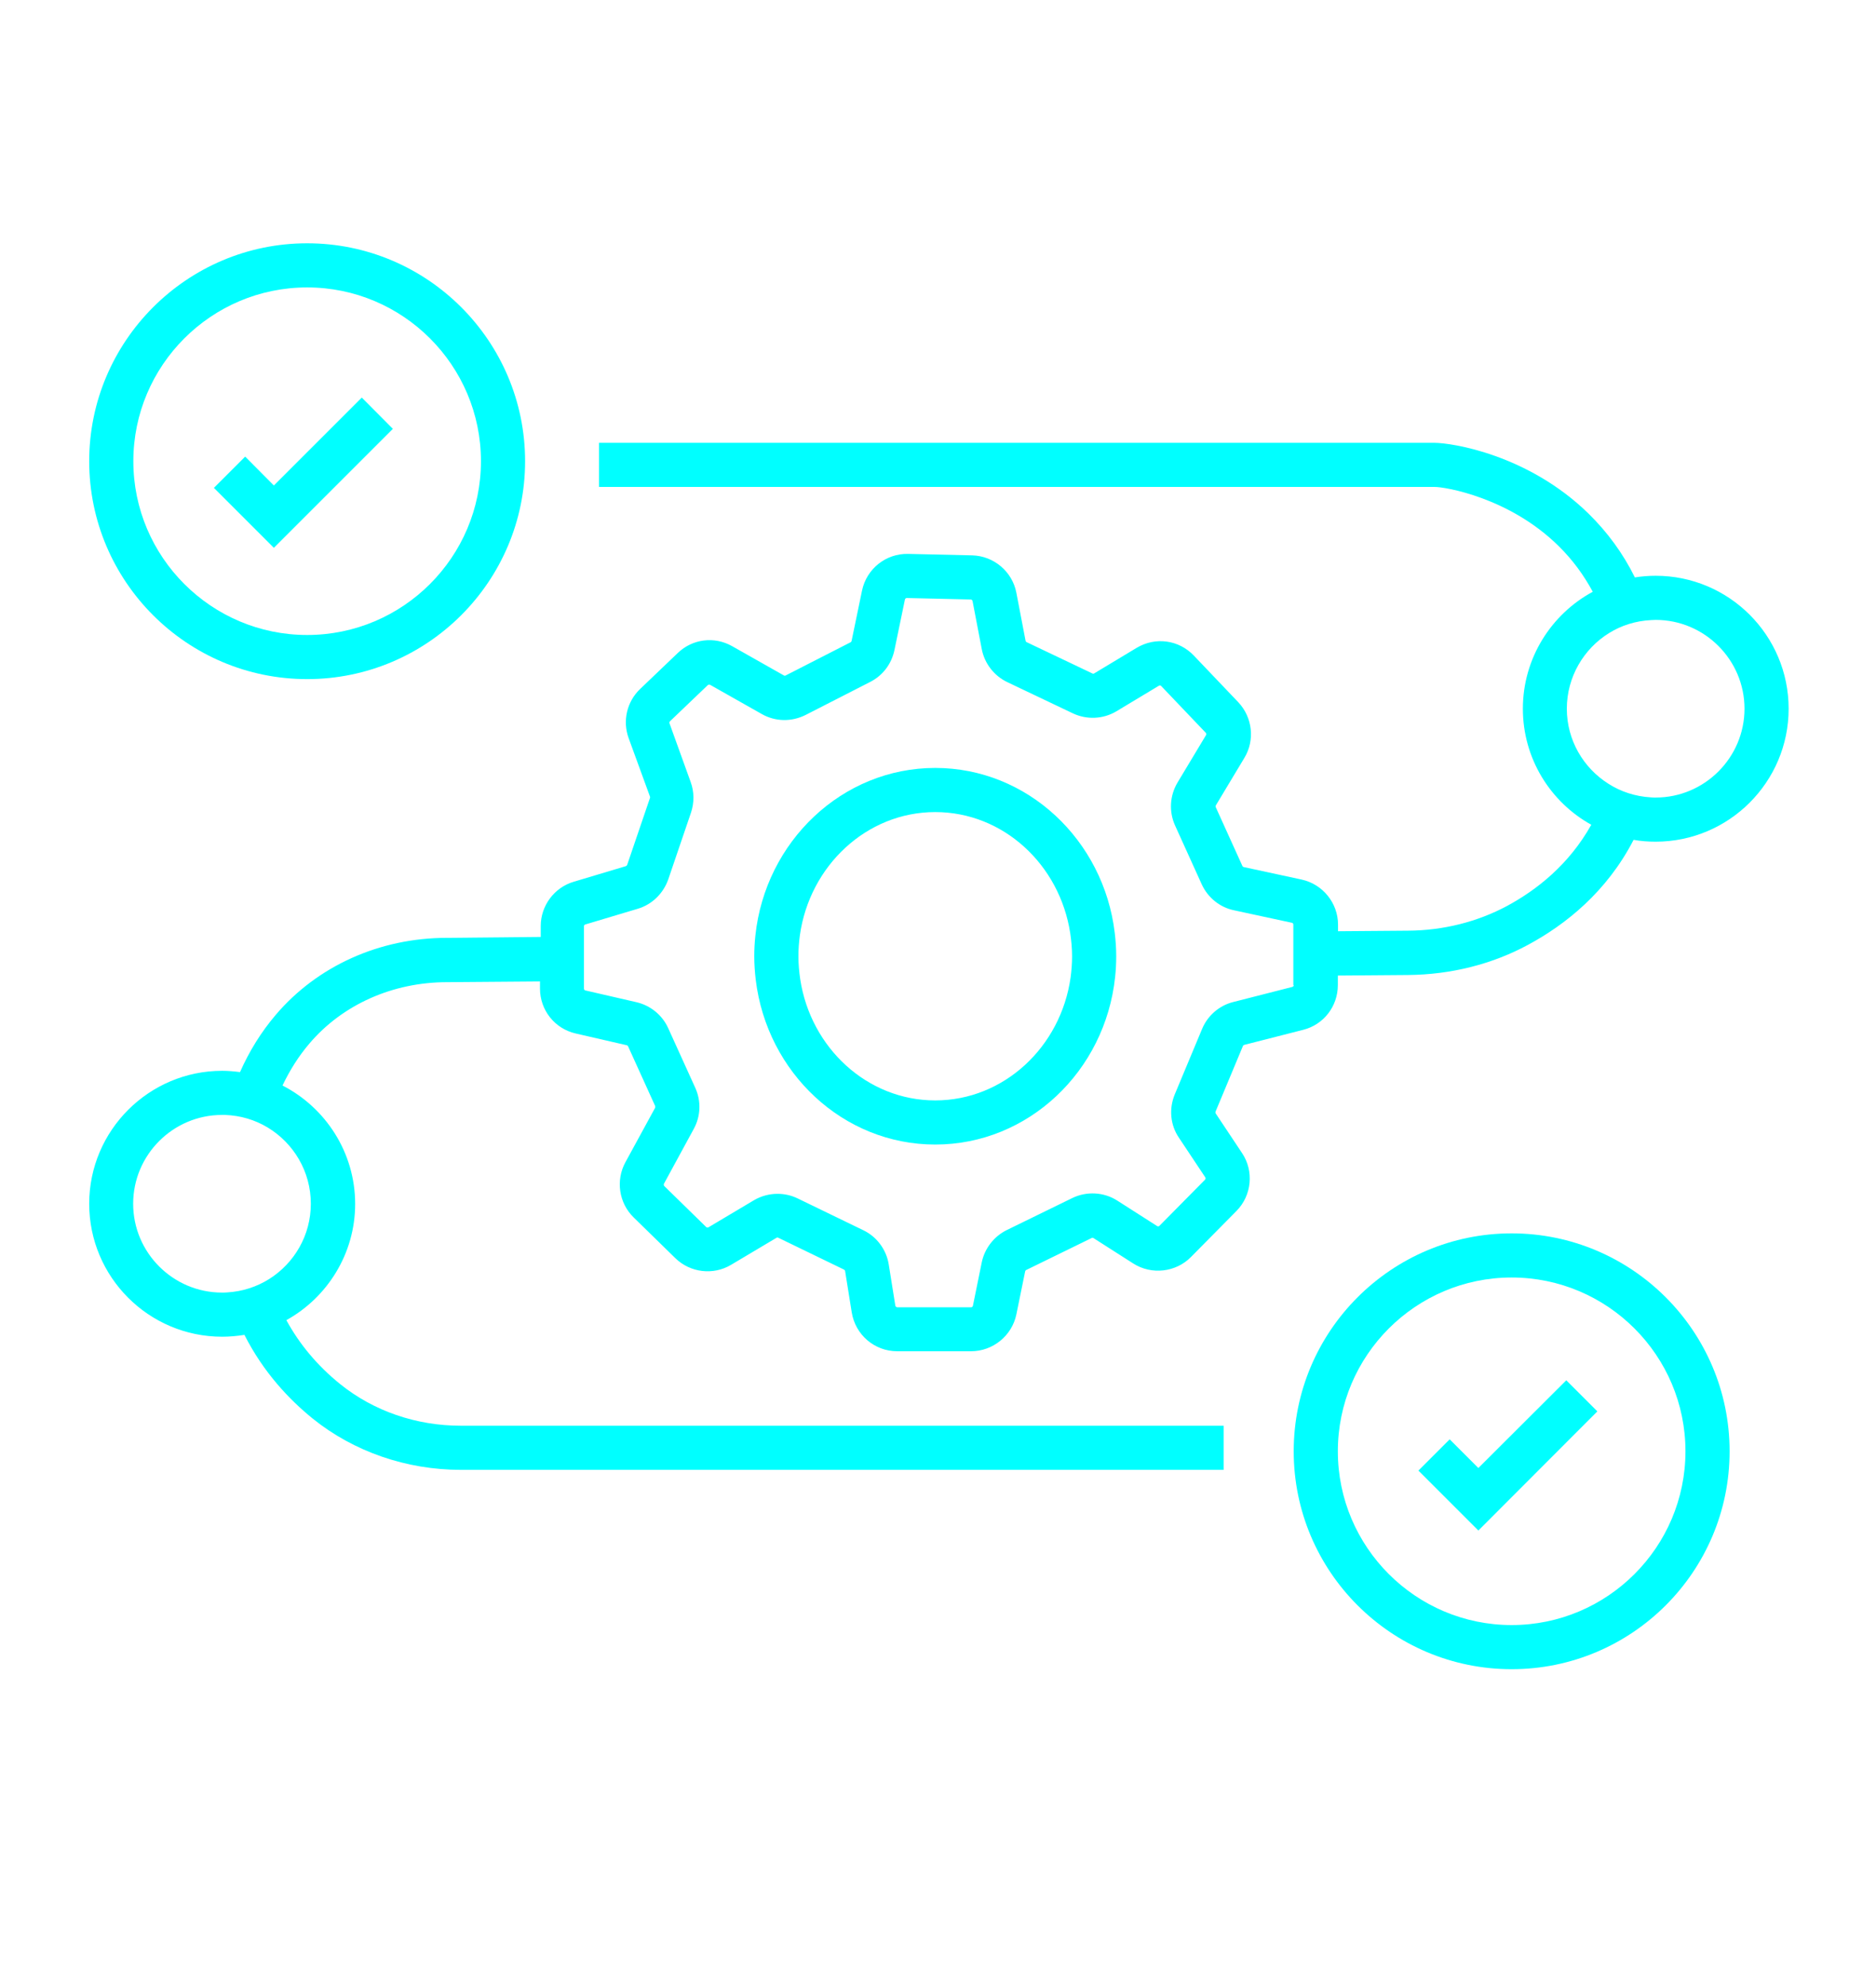 <?xml version="1.0" encoding="utf-8"?>
<!-- Generator: Adobe Illustrator 26.0.0, SVG Export Plug-In . SVG Version: 6.00 Build 0)  -->
<svg version="1.1" id="Capa_1" xmlns="http://www.w3.org/2000/svg" xmlns:xlink="http://www.w3.org/1999/xlink" x="0px" y="0px"
	 viewBox="0 0 1020 1080" style="enable-background:new 0 0 1020 1080;" xml:space="preserve">
<style type="text/css">
	.st0{fill:#00FFFF;}
</style>
<g>
	<path class="st0" d="M900.2,313.1c-3.8,0-7.6,0.3-11.3,0.9c-6.4-13-14.9-24.6-25.3-34.8c-32.8-32-74.1-38.4-83.8-38.4
		c-0.1,0-0.2,0-0.3,0H325.7v24h454l0.1,0l0.2,0c5.4-0.1,40.8,5.7,67.6,32.3c7.4,7.3,13.5,15.6,18.4,24.7c-22.6,12.2-38,36.2-38,63.6
		c0,27.1,15,50.8,37.2,63.1c-12.2,21.8-29.8,35.5-45.7,44.1c-16.2,8.7-34.8,13.4-54,13.5l-38,0.3v-3.6c0-11.7-8.3-22-19.8-24.5
		l-31.5-6.8c-0.3-0.1-0.6-0.3-0.7-0.6l-14.5-32c-0.1-0.3-0.1-0.7,0.1-1l15.5-25.8c5.8-9.6,4.4-22-3.3-30.2l-24.2-25.4
		c-8.2-8.6-20.9-10.3-31.1-4.2l-23.1,13.9c-0.3,0.2-0.7,0.2-1,0l-35.7-17c-0.3-0.1-0.5-0.4-0.6-0.8l-5-26.1
		c-2.2-11.5-12.3-20-24-20.3l-34.8-0.8c-12.1-0.3-22.6,8.1-25.1,19.9l-5.7,27.5c-0.1,0.3-0.3,0.6-0.6,0.7l-35.2,18
		c-0.3,0.2-0.7,0.2-1,0l-28.1-15.9c-9.7-5.5-21.6-4-29.6,3.7l-20.5,19.6c-7.2,6.9-9.6,17.4-6.2,26.7l11.6,31.8
		c0.1,0.2,0.1,0.5,0,0.7l-12.4,36.4c-0.1,0.3-0.4,0.6-0.7,0.7l-28.4,8.5c-10.5,3.1-17.9,13-17.9,24v6L243,510
		c-36.6,0-70.5,15.3-93.1,41.9c-7.9,9.3-14.3,19.6-19.4,31.1c-3.2-0.4-6.4-0.7-9.7-0.7c-39.8,0-72.3,32.4-72.3,72.3
		s32.4,72.3,72.3,72.3c4.1,0,8.2-0.4,12.1-1c10.4,20.5,24.4,35.2,37.1,45.5c22.3,18,51,27.9,80.6,27.9h414.7v-24H250.5
		c-24.2,0-47.4-8-65.5-22.6c-12.3-9.9-22.1-21.6-29.3-34.8c22.2-12.3,37.4-36.1,37.4-63.2c0-28-16.1-52.4-39.5-64.4
		c4-8.4,8.8-16,14.6-22.8c18-21.2,45.3-33.4,74.9-33.4l50.5-0.4v3.9c0,11.7,8,21.8,19.4,24.4l27.8,6.4c0.3,0.1,0.6,0.3,0.7,0.6
		l14.7,32.4c0.1,0.3,0.1,0.7,0,1L340,632.1c-5.3,9.8-3.5,22.1,4.5,29.9l22.7,22.2c8.1,7.9,20.6,9.4,30.3,3.6l24.7-14.7
		c0.3-0.2,0.7-0.2,1,0l35.7,17.3c0.3,0.2,0.5,0.4,0.6,0.8l3.6,22.5c2,12.2,12.4,21.1,24.7,21.1H528c11.8,0,22.2-8.4,24.6-20
		l4.8-23.5c0.1-0.3,0.3-0.6,0.6-0.7l35.6-17.4c0.3-0.2,0.7-0.1,1,0.1l21.6,13.8c9.9,6.3,23.1,4.8,31.3-3.5l24.8-25.1
		c8.3-8.4,9.6-21.7,3-31.5L661,605.5c-0.2-0.3-0.2-0.7-0.1-1l14.9-35.7c0.1-0.3,0.4-0.5,0.7-0.6l32.1-8.2
		c11.1-2.8,18.8-12.8,18.8-24.3v-5.2l38.2-0.3c23.1-0.2,45.6-5.8,65.2-16.4c20.2-10.9,42.7-28.6,57.4-57.1c3.9,0.7,7.9,1,12,1
		c39.8,0,72.3-32.4,72.3-72.3S940.1,313.1,900.2,313.1z M169,654.6c0,17.2-9,32.3-22.6,40.9c-6.7,4.2-14.4,6.8-22.8,7.3
		c-1,0.1-1.9,0.1-2.9,0.1c-26.6,0-48.3-21.7-48.3-48.3s21.7-48.3,48.3-48.3c0.6,0,1.1,0,1.7,0c8.4,0.3,16.3,2.7,23.1,6.8
		C159.6,621.6,169,637,169,654.6z M703.4,535.7c0,0.5-0.3,0.9-0.8,1l-32.1,8.2c-7.6,1.9-13.9,7.4-16.9,14.6l-14.9,35.7
		c-3.2,7.8-2.4,16.6,2.3,23.5l14.3,21.5c0.3,0.4,0.2,1-0.1,1.3l-24.8,25.1c-0.4,0.4-0.9,0.4-1.3,0.1l-21.6-13.8
		c-7.3-4.7-16.7-5.2-24.5-1.4l-35.6,17.4c-6.9,3.4-12,9.9-13.6,17.5L529,710c-0.1,0.5-0.5,0.9-1,0.9h-40.1c-0.5,0-1-0.4-1.1-0.9
		l-3.6-22.5c-1.3-8-6.5-15-13.8-18.5l-35.7-17.3c-3.5-1.7-7.2-2.5-11-2.5c-4.4,0-8.9,1.2-12.8,3.5l-24.7,14.7
		c-0.4,0.2-0.9,0.2-1.3-0.2l-22.7-22.2c-0.3-0.3-0.4-0.9-0.2-1.3l16.2-29.8c3.8-6.9,4.1-15.2,0.8-22.4l-14.7-32.4
		c-3.2-7.1-9.6-12.3-17.2-14.1l-27.8-6.4c-0.5-0.1-0.8-0.5-0.8-1v-4.1v-24v-5.8c0-0.5,0.3-0.9,0.8-1l28.4-8.5
		c7.8-2.3,13.9-8.3,16.6-15.9l12.4-36.4c1.8-5.4,1.8-11.3-0.2-16.7L364,393.3c-0.1-0.4,0-0.8,0.3-1.1l20.5-19.6
		c0.3-0.3,0.9-0.4,1.3-0.2l28.1,15.9c7.4,4.2,16.2,4.3,23.8,0.5l35.2-18c6.8-3.5,11.5-9.7,13.1-17.2l5.7-27.5c0.1-0.5,0.5-0.9,1-0.9
		c0,0,0,0,0,0l34.8,0.8c0.5,0,0.9,0.4,1,0.9l5,26.1c1.5,7.8,6.7,14.5,13.8,17.9l35.7,17c7.6,3.6,16.5,3.2,23.7-1.1l23.1-13.9
		c0.4-0.3,1-0.2,1.3,0.2l24.2,25.4c0.3,0.3,0.4,0.9,0.1,1.3l-15.5,25.8c-4.2,7.1-4.7,15.8-1.3,23.3l14.5,32
		c3.3,7.2,9.8,12.5,17.5,14.1l31.5,6.8c0.5,0.1,0.8,0.5,0.8,1v3.8v24V535.7z M900.2,433.7c-0.9,0-1.8,0-2.7-0.1
		c-8.4-0.5-16.3-3.1-23-7.4c-13.6-8.6-22.6-23.7-22.6-40.8c0-17.3,9.2-32.6,22.9-41.1c6.7-4.2,14.6-6.7,23-7.1
		c0.8,0,1.6-0.1,2.4-0.1c26.6,0,48.3,21.7,48.3,48.3C948.5,412,926.8,433.7,900.2,433.7z"/>
	<path class="st0" d="M167,369.3c65.3,0,118.5-53.1,118.5-118.5S232.3,132.3,167,132.3S48.5,185.5,48.5,250.8S101.6,369.3,167,369.3
		z M167,156.3c52.1,0,94.5,42.4,94.5,94.5s-42.4,94.5-94.5,94.5s-94.5-42.4-94.5-94.5S114.9,156.3,167,156.3z"/>
	<path class="st0" d="M821.9,670.7c-65.3,0-118.5,53.1-118.5,118.5s53.1,118.5,118.5,118.5s118.5-53.1,118.5-118.5
		S887.2,670.7,821.9,670.7z M821.9,883.7c-52.1,0-94.5-42.4-94.5-94.5s42.4-94.5,94.5-94.5s94.5,42.4,94.5,94.5
		S874,883.7,821.9,883.7z"/>
	<path class="st0" d="M508.5,417.6c-50.6,0-92.4,40-97.8,91.2c-0.4,3.7-0.6,7.4-0.6,11.2c0,4.3,0.3,8.6,0.8,12.8
		c6.1,50.5,47.5,89.6,97.6,89.6c50.6,0,92.4-39.9,97.8-91.1c0.4-3.7,0.6-7.5,0.6-11.3c0-4.3-0.3-8.5-0.8-12.7
		C600.1,456.8,558.6,417.6,508.5,417.6z M508.5,598.4c-37,0-67.7-28.6-73.4-65.8c-0.6-4.1-1-8.3-1-12.6c0-3.9,0.3-7.7,0.8-11.4
		c5.3-37.8,36.3-67,73.6-67c37,0,67.7,28.6,73.4,65.9c0.6,4.1,1,8.3,1,12.5c0,3.9-0.3,7.7-0.8,11.5
		C576.8,569.3,545.8,598.4,508.5,598.4z"/>
	<polygon class="st0" points="213.6,233.2 196.7,216.2 148.9,264 133.3,248.3 116.3,265.3 148.9,297.9 	"/>
	<polygon class="st0" points="803.8,798.3 788.2,782.7 771.2,799.7 803.8,832.3 868.5,767.5 851.6,750.6 	"/>
</g>
</svg>
